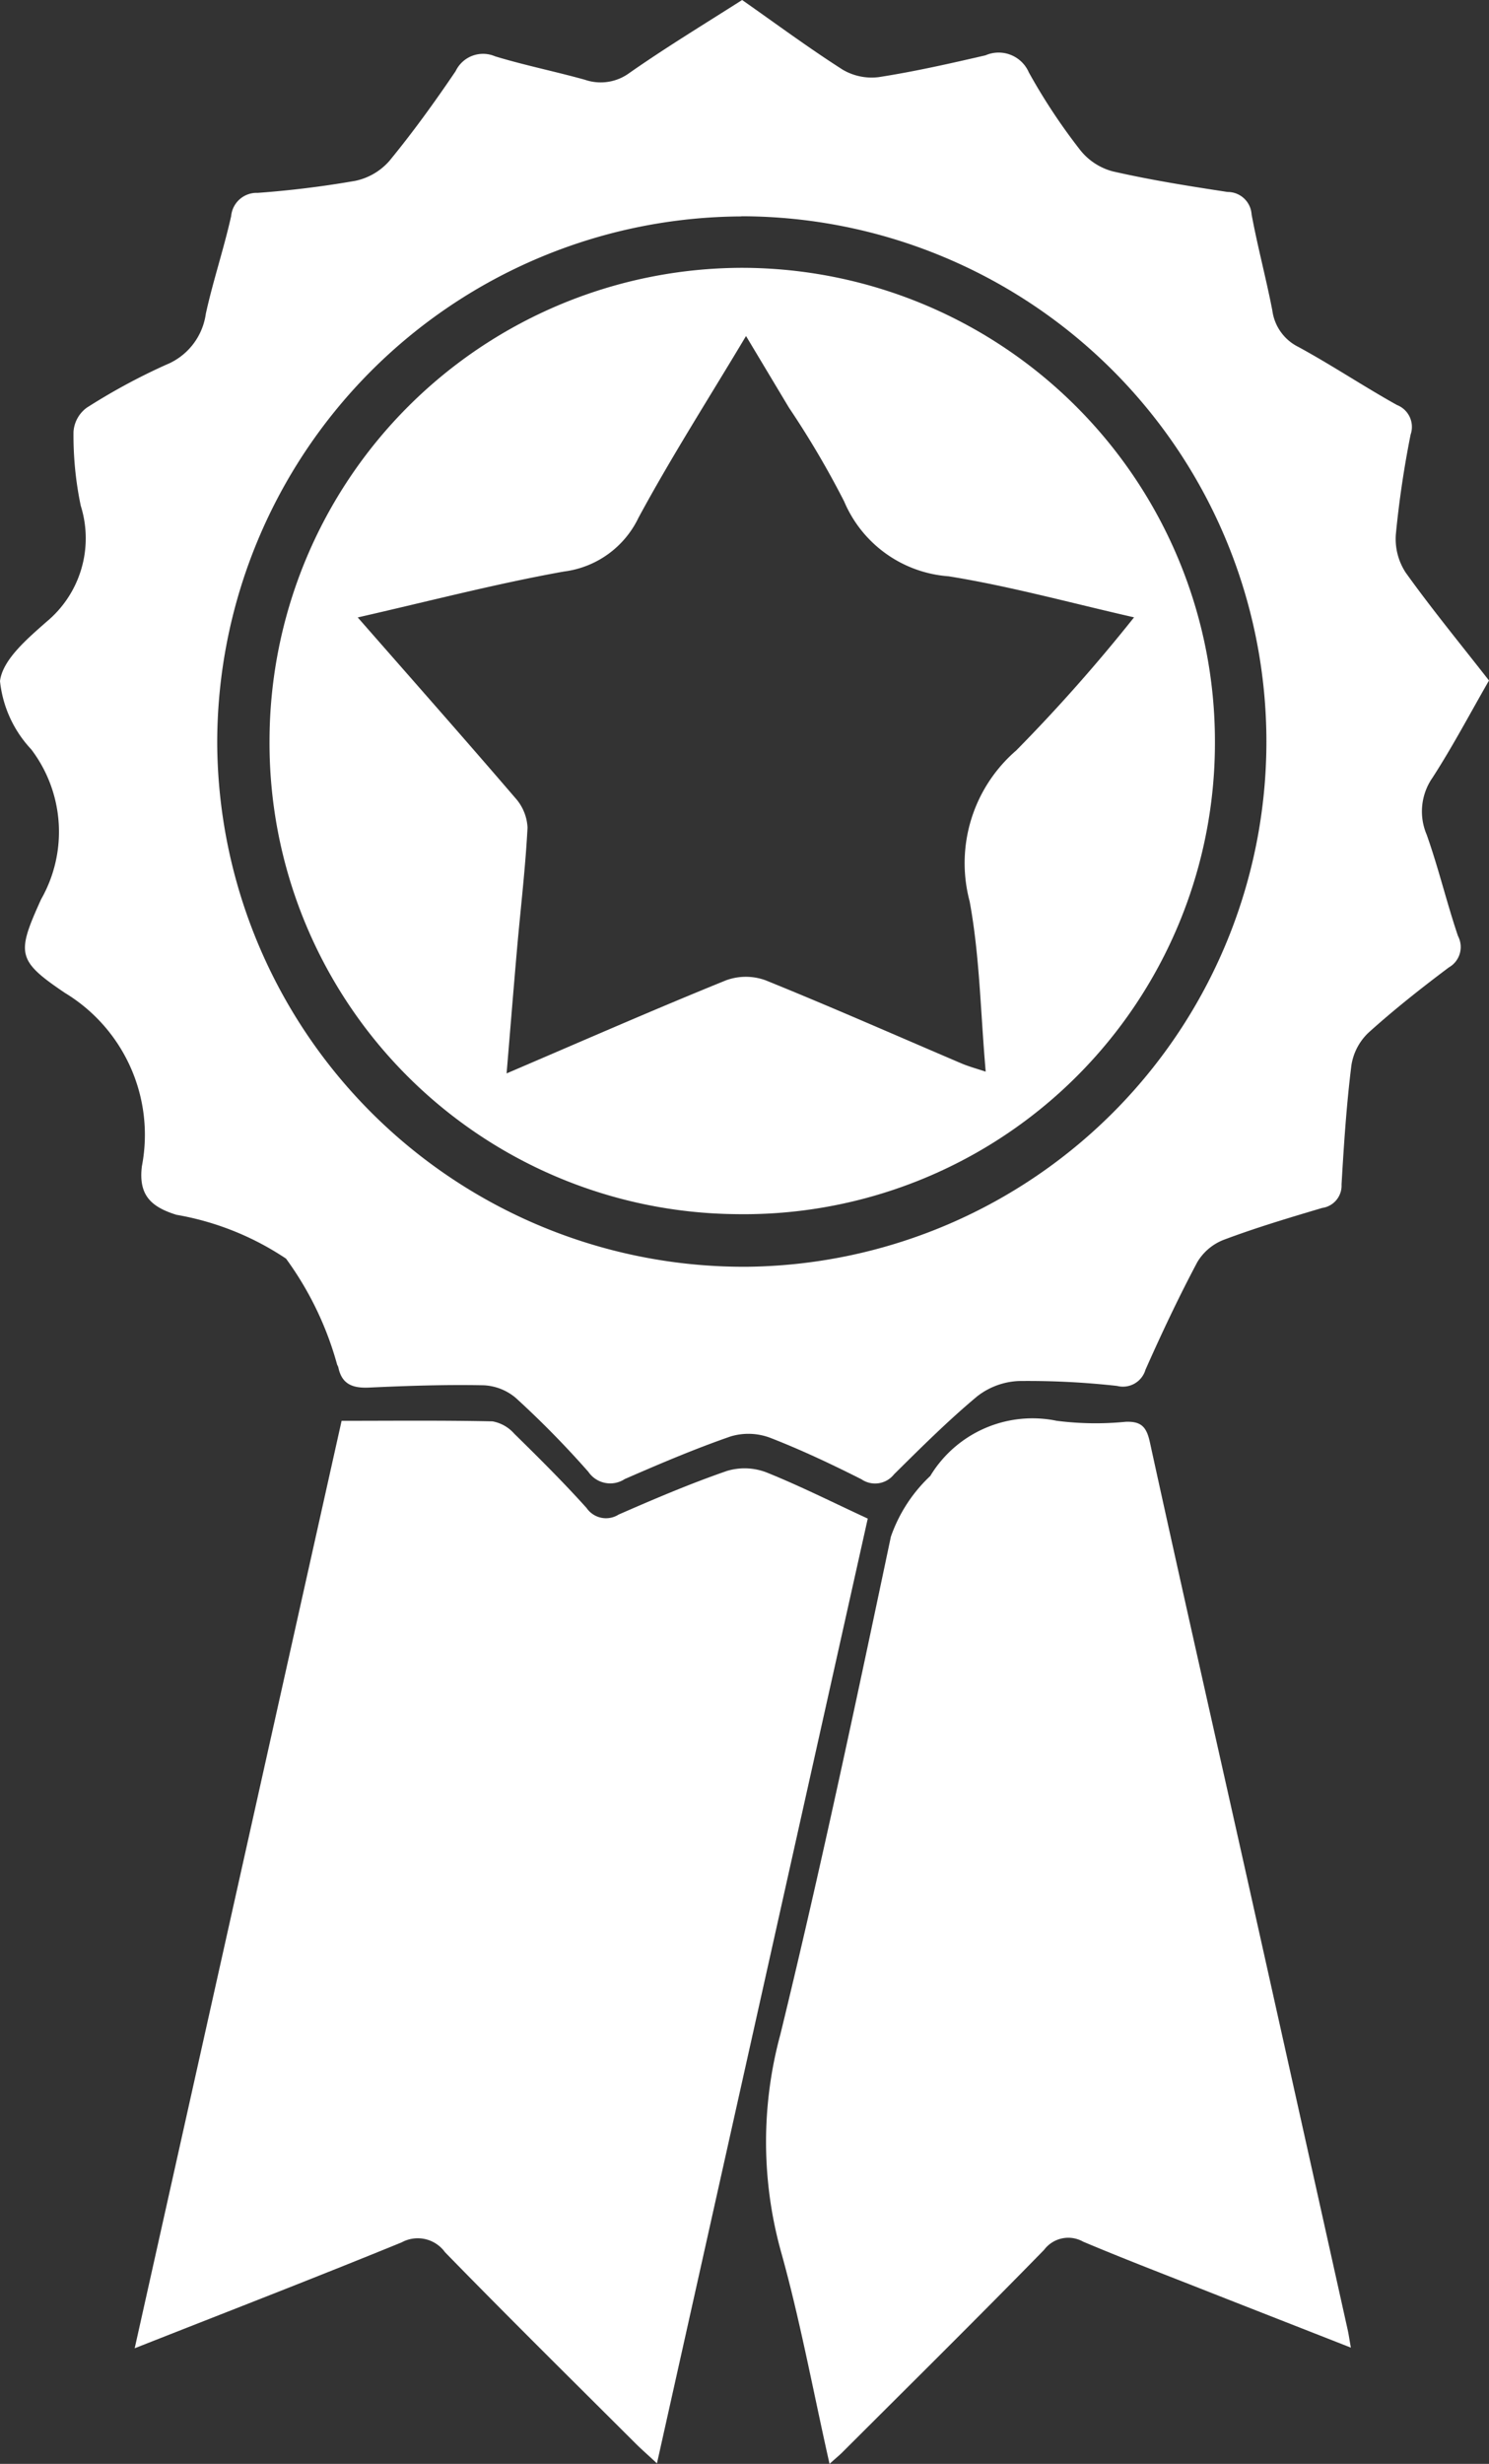 <svg xmlns="http://www.w3.org/2000/svg" width="30.224" height="50" viewBox="0 0 30.224 50">
  <rect x="0" y="0" width="30.224" height="50" fill="#333333" stroke="none"/>
  <g id="Group_4408" data-name="Group 4408" transform="translate(2460.154 -1223.511)">
    <path id="Path_13372" data-name="Path 13372" d="M-2445.09,1223.511c.682.478,1.346.97,2.041,1.414a1.158,1.158,0,0,0,.733.151c.727-.113,1.447-.276,2.165-.442a.668.668,0,0,1,.88.345,12.057,12.057,0,0,0,1.04,1.573,1.254,1.254,0,0,0,.661.436c.77.176,1.552.3,2.334.419a.485.485,0,0,1,.487.455c.121.653.295,1.3.421,1.949a.966.966,0,0,0,.53.741c.678.369,1.322.8,2,1.178a.477.477,0,0,1,.277.6,20.341,20.341,0,0,0-.3,2.026,1.246,1.246,0,0,0,.2.775c.533.744,1.115,1.452,1.691,2.19-.384.667-.736,1.336-1.144,1.968a1.2,1.2,0,0,0-.121,1.16c.24.676.406,1.378.636,2.058a.476.476,0,0,1-.186.636c-.561.421-1.113.857-1.633,1.326a1.155,1.155,0,0,0-.345.661c-.1.8-.153,1.611-.2,2.418a.457.457,0,0,1-.392.476c-.672.2-1.344.4-2,.647a1.075,1.075,0,0,0-.536.453c-.379.713-.724,1.445-1.052,2.184a.477.477,0,0,1-.575.328,16.367,16.367,0,0,0-1.991-.1,1.472,1.472,0,0,0-.847.309c-.593.494-1.142,1.042-1.692,1.586a.489.489,0,0,1-.659.1c-.609-.307-1.228-.6-1.863-.846a1.256,1.256,0,0,0-.794-.024c-.729.253-1.441.556-2.149.865a.537.537,0,0,1-.738-.146,19.149,19.149,0,0,0-1.473-1.5,1.082,1.082,0,0,0-.653-.257c-.772-.015-1.546.01-2.318.046-.333.016-.561-.06-.632-.413a.276.276,0,0,0-.023-.049,6.621,6.621,0,0,0-1.038-2.154,5.758,5.758,0,0,0-2.226-.89c-.524-.163-.771-.407-.7-.985a3.366,3.366,0,0,0-1.561-3.517c-.982-.662-.982-.8-.485-1.9a2.767,2.767,0,0,0-.2-3.043,2.386,2.386,0,0,1-.634-1.385c.052-.435.555-.86.939-1.2a2.2,2.2,0,0,0,.7-2.359,6.964,6.964,0,0,1-.147-1.5.66.66,0,0,1,.267-.488,12.521,12.521,0,0,1,1.61-.872,1.31,1.31,0,0,0,.809-1.037c.146-.665.365-1.315.514-1.981a.519.519,0,0,1,.54-.471,19.907,19.907,0,0,0,1.979-.244,1.266,1.266,0,0,0,.693-.405c.479-.583.924-1.2,1.345-1.822a.616.616,0,0,1,.8-.3c.6.182,1.219.307,1.825.476a.983.983,0,0,0,.9-.137C-2446.64,1224.475-2445.871,1224.009-2445.09,1223.511Zm-.016,4.392a10.687,10.687,0,0,0-10.639,10.714,10.683,10.683,0,0,0,10.807,10.6,10.658,10.658,0,0,0,10.489-10.791A10.666,10.666,0,0,0-2445.106,1227.9Z" fill="#fff"/>
    <path id="Path_13373" data-name="Path 13373" d="M-2442.54,1254.328l-4.279,19.173c-.181-.169-.322-.291-.453-.423-1.287-1.284-2.581-2.561-3.849-3.862a.683.683,0,0,0-.88-.2c-1.761.72-3.536,1.406-5.419,2.149l4.2-18.821c1.02,0,2.042-.011,3.062.011a.771.771,0,0,1,.443.251c.5.491,1,.987,1.468,1.508a.478.478,0,0,0,.649.133c.724-.317,1.453-.628,2.2-.886a1.241,1.241,0,0,1,.8.029C-2443.919,1253.663-2443.26,1253.995-2442.54,1254.328Z" fill="#fff"/>
    <path id="Path_13374" data-name="Path 13374" d="M-2443.316,1273.511c-.338-1.5-.6-2.936-.992-4.331a8.329,8.329,0,0,1-.006-4.384c.817-3.349,1.531-6.723,2.243-10.1a3.074,3.074,0,0,1,.8-1.233,2.425,2.425,0,0,1,2.567-1.119,6.223,6.223,0,0,0,1.4.02c.312-.011.422.1.49.412.648,2.965,1.32,5.924,1.982,8.885q1.021,4.575,2.038,9.15c.018.085.03.171.06.341-1-.393-1.943-.761-2.883-1.131-.851-.336-1.707-.663-2.551-1.019a.614.614,0,0,0-.793.166c-1.345,1.377-2.714,2.73-4.076,4.09C-2443.1,1273.324-2443.171,1273.38-2443.316,1273.511Z" fill="#fff"/>
    <path id="Path_13375" data-name="Path 13375" d="M-2435.493,1238.576a9.565,9.565,0,0,1-9.734,9.574,9.56,9.56,0,0,1-9.456-9.634,9.609,9.609,0,0,1,9.6-9.57A9.613,9.613,0,0,1-2435.493,1238.576Zm-17.4-2.536c1.121,1.28,2.169,2.465,3.2,3.666a.969.969,0,0,1,.247.6c-.043.825-.142,1.648-.214,2.471s-.136,1.621-.211,2.517c1.552-.664,3-1.3,4.456-1.89a1.17,1.17,0,0,1,.8,0c1.332.539,2.647,1.12,3.969,1.684.137.059.283.1.5.17-.106-1.207-.121-2.349-.326-3.455a3.019,3.019,0,0,1,.947-3.064,34.1,34.1,0,0,0,2.39-2.7c-1.314-.3-2.528-.634-3.763-.833a2.5,2.5,0,0,1-2.122-1.521,18.391,18.391,0,0,0-1.119-1.9l-.872-1.455c-.762,1.275-1.518,2.457-2.183,3.688a1.947,1.947,0,0,1-1.512,1.091C-2450.079,1235.355-2451.433,1235.708-2452.889,1236.04Z" fill="#fff"/>
  </g>
</svg>
